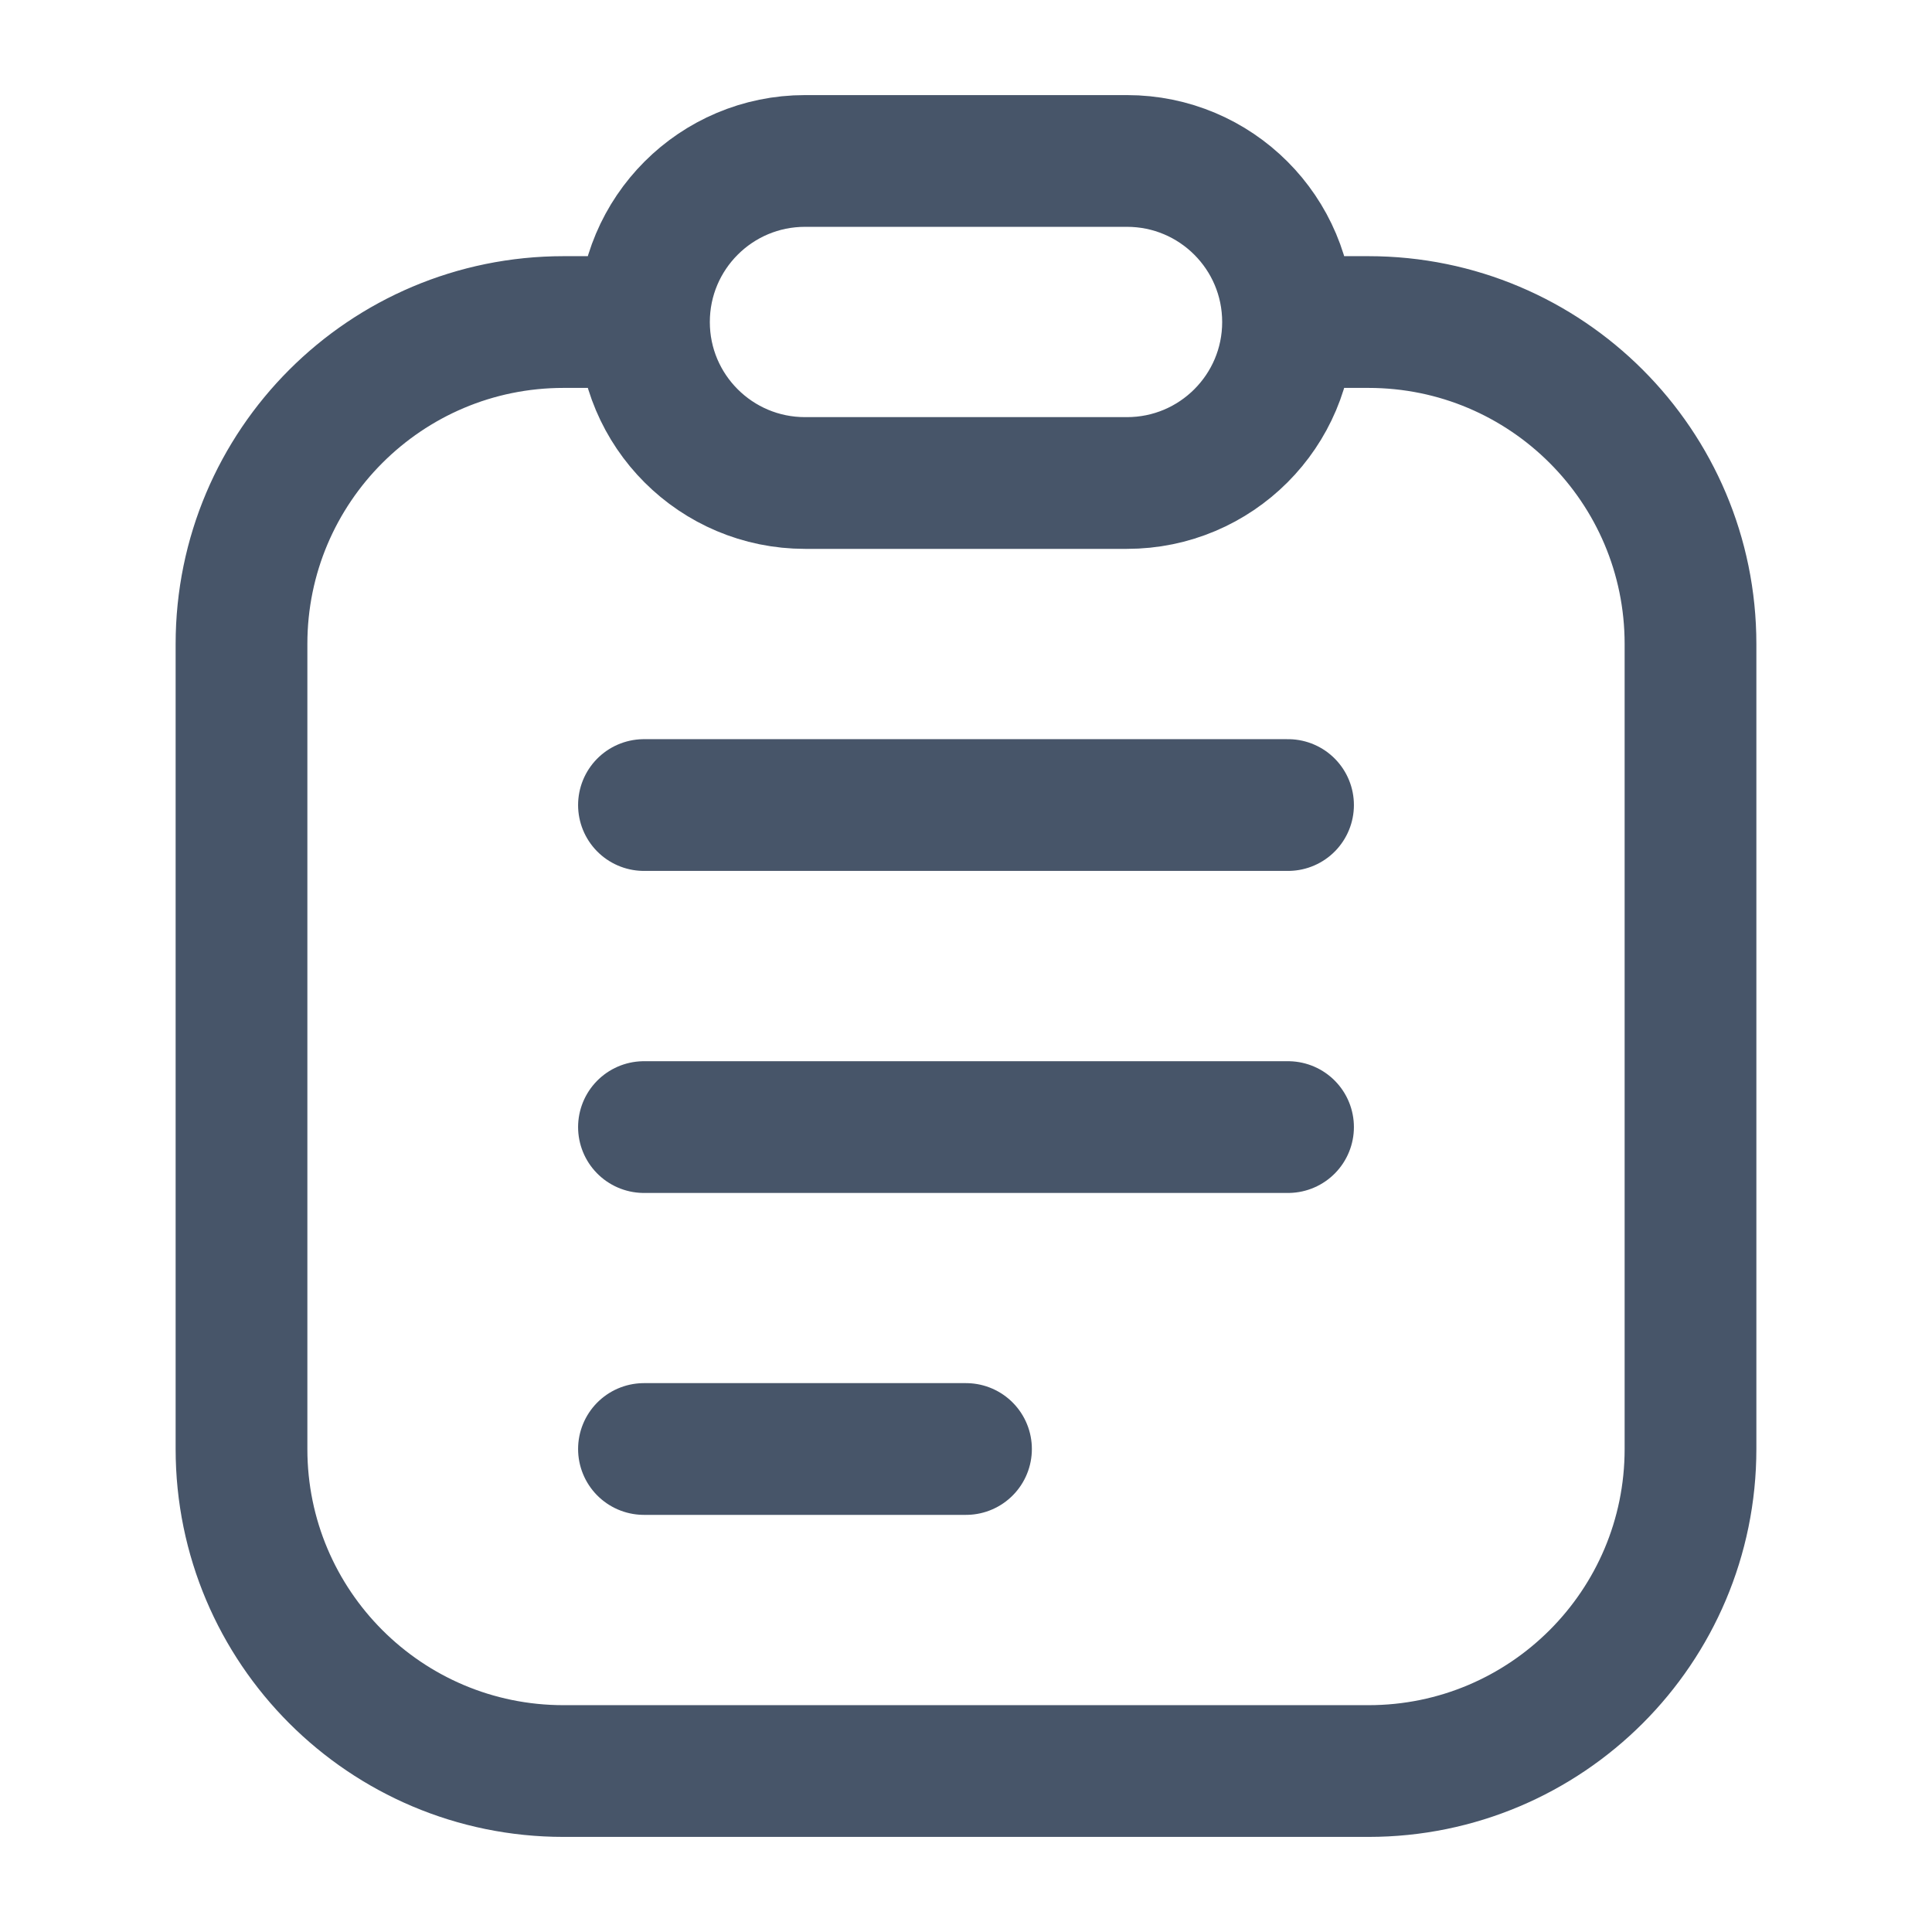 <svg width="16" height="16" viewBox="0 0 16 16" fill="none" xmlns="http://www.w3.org/2000/svg">
<path d="M5.333 6.667H10.667M5.333 9.334H10.667M5.333 12H8M5.333 2.667C5.333 3.403 5.93 4 6.667 4H9.333C10.07 4 10.667 3.403 10.667 2.667M5.333 2.667C5.333 1.93 5.93 1.333 6.667 1.333H9.333C10.07 1.333 10.667 1.93 10.667 2.667M5.333 2.667H4.667C3.194 2.667 2 3.861 2 5.333V12C2 13.473 3.194 14.667 4.667 14.667H11.333C12.806 14.667 14 13.473 14 12V5.333C14 3.861 12.806 2.667 11.333 2.667H10.667" stroke="#475569" stroke-width="1.091" stroke-linecap="round"/>
</svg>
